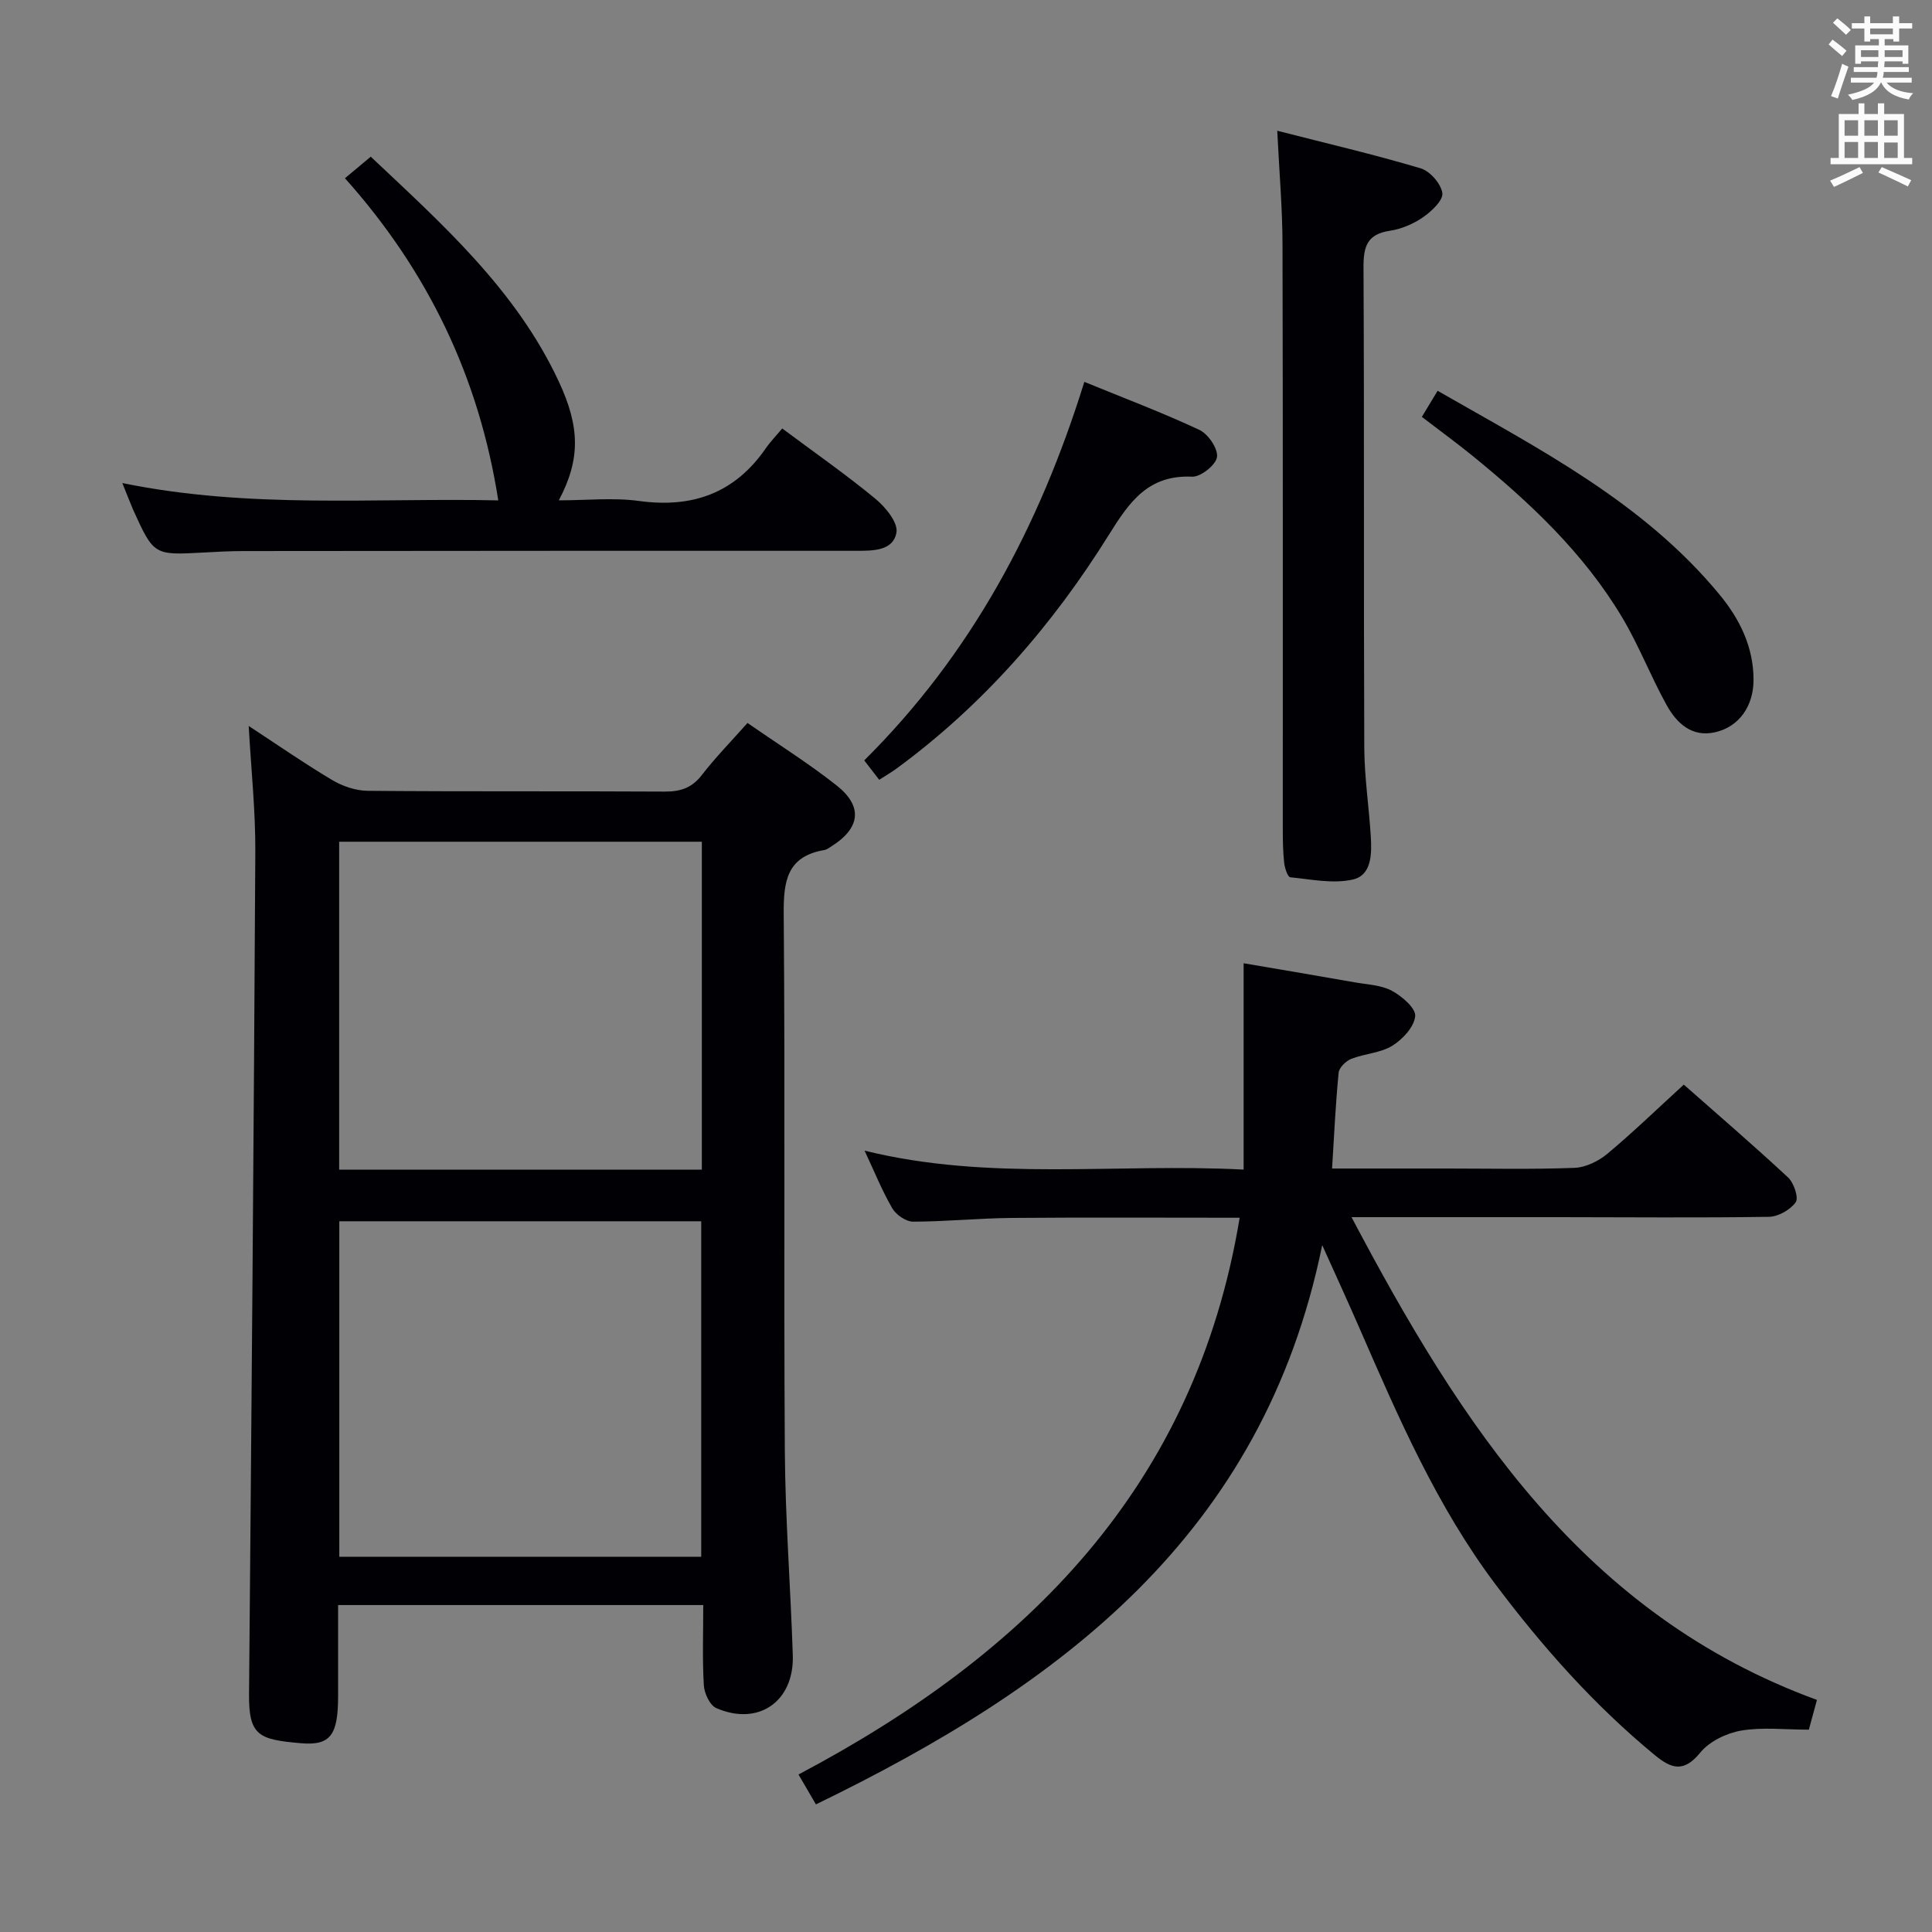 <svg enable-background="new 0 0 400 400" viewBox="0 0 400 400" xmlns="http://www.w3.org/2000/svg"><rect x="0" y="0" width="400" height="400" fill="#808080" stroke="none"/><g fill="#010105"><path d="m154.76 149.68c6.26 4.35 12.62 8.33 18.47 12.95 5.52 4.36 4.87 8.9-1.19 12.66-.42.26-.86.61-1.32.69-7.83 1.31-8.52 6.48-8.46 13.34.31 37-.01 74 .23 110.99.09 14.13 1.19 28.25 1.65 42.38.31 9.59-7.11 14.75-15.85 10.95-1.33-.58-2.47-3.06-2.57-4.72-.32-5.44-.12-10.91-.12-16.61-25.38 0-50.14 0-75.6 0v18.87c-.01 8.03-1.54 10.28-7.76 9.73-8.55-.75-10.75-1.49-10.68-10.05.51-58.14.99-116.28 1.3-174.42.05-8.56-.87-17.13-1.37-26.14 5.86 3.84 11.44 7.72 17.27 11.19 2.15 1.28 4.87 2.21 7.34 2.24 20.5.18 41 .04 61.5.16 3.27.02 5.64-.75 7.7-3.42 2.84-3.67 6.1-7 9.46-10.79zm-9.58 172.63c0-23.45 0-46.46 0-69.46-25.25 0-50.09 0-74.93 0v69.46zm-74.96-80.14h75.09c0-22.83 0-45.24 0-67.9-25.14 0-50.01 0-75.09 0z"/><path d="m273.75 257.79c-12.28 60.17-54.41 91.31-104.82 115.79-1.36-2.33-2.33-3.99-3.61-6.19 47.25-24.97 82.13-59.57 91.34-115.27-16.24 0-31.71-.09-47.18.04-6.82.06-13.63.76-20.44.77-1.47 0-3.52-1.42-4.3-2.76-2.14-3.69-3.75-7.7-5.74-11.94 26 6.42 52.03 2.55 78.48 3.92 0-14.31 0-28.05 0-42.72 8.14 1.39 15.57 2.64 22.99 3.95 2.61.46 5.46.55 7.7 1.75 2.08 1.11 4.98 3.61 4.83 5.25-.2 2.22-2.6 4.81-4.74 6.13-2.44 1.51-5.71 1.62-8.48 2.71-1.12.44-2.53 1.81-2.63 2.88-.63 6.41-.92 12.84-1.36 19.83h23.73c8.83 0 17.67.2 26.49-.14 2.32-.09 4.96-1.4 6.8-2.93 5.35-4.47 10.36-9.33 15.8-14.3 6.72 5.93 14.29 12.43 21.59 19.22 1.2 1.12 2.24 4.2 1.58 5.13-1.11 1.57-3.61 2.99-5.55 3.02-14.5.22-29 .08-43.5.07-13.98-.01-27.97 0-42.91 0 22.7 43.01 48.09 82.3 96.36 99.95-.68 2.5-1.23 4.51-1.68 6.16-4.92 0-9.57-.56-13.99.19-3.05.52-6.59 2.23-8.49 4.56-3.4 4.16-5.94 3.38-9.42.51-12.55-10.34-23.25-22.4-32.98-35.35-12.09-16.09-20.03-34.39-28-52.68-2.36-5.44-4.85-10.85-7.87-17.55z"/><path d="m25.33 100.01c26.4 5.42 52.44 3.02 77.83 3.59-3.97-25.44-14.5-47.4-31.74-66.7 1.93-1.61 3.44-2.87 5.34-4.46 14.75 13.92 30.03 27.49 38.91 46.5 4.41 9.44 4.55 16.1.03 24.65 5.83 0 11.31-.6 16.6.13 11.04 1.51 19.79-1.59 26.21-10.85 1.03-1.49 2.32-2.81 3.44-4.16 6.88 5.13 13.3 9.6 19.31 14.57 2.08 1.72 4.7 4.92 4.34 6.97-.65 3.76-4.73 3.79-8.19 3.79-42.29-.02-84.59.01-126.88.05-2.83 0-5.66.15-8.48.31-10.2.55-10.21.57-14.54-8.98-.69-1.61-1.31-3.27-2.18-5.41z"/><path d="m264.44 27.07c10.23 2.62 20.05 4.91 29.69 7.78 1.94.58 4.23 3.2 4.49 5.13.2 1.5-2.24 3.78-4 5-2 1.38-4.47 2.44-6.87 2.8-4.71.7-5.47 3.27-5.45 7.56.17 33.16.02 66.33.16 99.49.03 6.13.98 12.25 1.35 18.38.21 3.54.21 7.98-3.7 8.88-4.09.94-8.64-.03-12.97-.46-.53-.05-1.14-1.89-1.26-2.95-.26-2.31-.29-4.65-.29-6.98-.01-40.33.04-80.66-.06-120.99-.01-7.46-.66-14.9-1.09-23.64z"/><path d="m224.5 79.06c8.29 3.4 16.2 6.37 23.83 9.95 1.81.85 3.87 3.88 3.64 5.61-.22 1.63-3.38 4.15-5.14 4.07-9.06-.4-12.93 5.1-17.22 11.99-11.67 18.74-26.05 35.28-43.99 48.44-1.05.77-2.19 1.43-3.59 2.33-1.06-1.38-2.02-2.62-3.1-4.02 22.1-21.93 36.24-48.33 45.57-78.37z"/><path d="m294.38 86.31c1.15-1.9 2.07-3.43 3.26-5.4 21.08 12.08 42.62 23.1 58.36 42.18 4.19 5.07 7.07 10.88 7.05 17.71-.01 5.38-2.97 9.64-7.89 10.79-4.86 1.14-8.01-1.85-10.09-5.59-3.3-5.94-5.75-12.36-9.23-18.19-7.96-13.33-19.13-23.81-31.07-33.52-3.21-2.6-6.57-5.05-10.39-7.98z"/></g><path d="m378.6 9.2.8-1c.9.7 1.9 1.4 2.9 2.3l-.9 1.1c-1.1-.9-2-1.7-2.8-2.4zm.5 10.7c.9-2.1 1.6-4.3 2.3-6.7.4.2.8.4 1.3.6-.7 2.1-1.5 4.3-2.2 6.6zm.4-15.2.9-.9c1 .8 2 1.6 2.8 2.4l-1 1c-1-.9-1.9-1.8-2.7-2.5zm12.5-1.3h1.2v1.4h2.7v1.1h-2.7v2.7h-1.2v-.5h-1.8v1.3h4.9v3.8h-1.2v-.5h-3.7c0 .4-.1.9-.1 1.2h5.1v1h-5.2c0 .5-.1.9-.2 1.2h6v1h-5.2c1.1 1.3 2.9 2 5.5 2.2-.4.4-.7.8-.9 1.3-2.9-.5-4.8-1.6-5.7-3.5h-.1c-.8 1.7-2.7 2.9-5.9 3.6-.2-.4-.6-.8-.9-1.1 2.8-.6 4.6-1.4 5.4-2.5h-4.8v-1h5.3c.1-.3.2-.7.2-1.2h-4.9v-1h5c0-.4 0-.8.1-1.2h-3.6v.5h-1.2v-3.8h4.9v-1.3h-1.8v.5h-1.2v-2.7h-2.6v-1.1h2.6v-1.4h1.2v1.4h4.7v-1.4zm-6.7 8.4h3.6c0-.4 0-.9 0-1.4h-3.6zm1.9-4.7h4.7v-1.2h-4.7zm6.7 3.3h-3.7v1.4h3.7z" fill="#fafbfa"/><path d="m384.7 21.4h1.3v2.2h2.8v-2.2h1.3v2.2h4.1v9.1h1.7v1.3h-16.9v-1.3h1.7v-9.1h4.1v-2.2zm.3 13.2.7 1.2c-1.8.9-3.8 1.9-6 2.9-.2-.4-.5-.8-.8-1.3 2.4-1 4.4-2 6.1-2.8zm-3.1-6.5h2.8v-3.2h-2.8zm0 4.6h2.8v-3.3h-2.8zm4.1-4.6h2.8v-3.2h-2.8zm0 4.6h2.8v-3.3h-2.8zm3.6 1.9c2.1.9 4.1 1.8 6.1 2.7l-.7 1.3c-2.2-1.1-4.2-2-6.1-2.9zm3.3-9.7h-2.8v3.2h2.8zm-2.8 7.8h2.8v-3.2h-2.8z" fill="#fafbfa"/></svg>